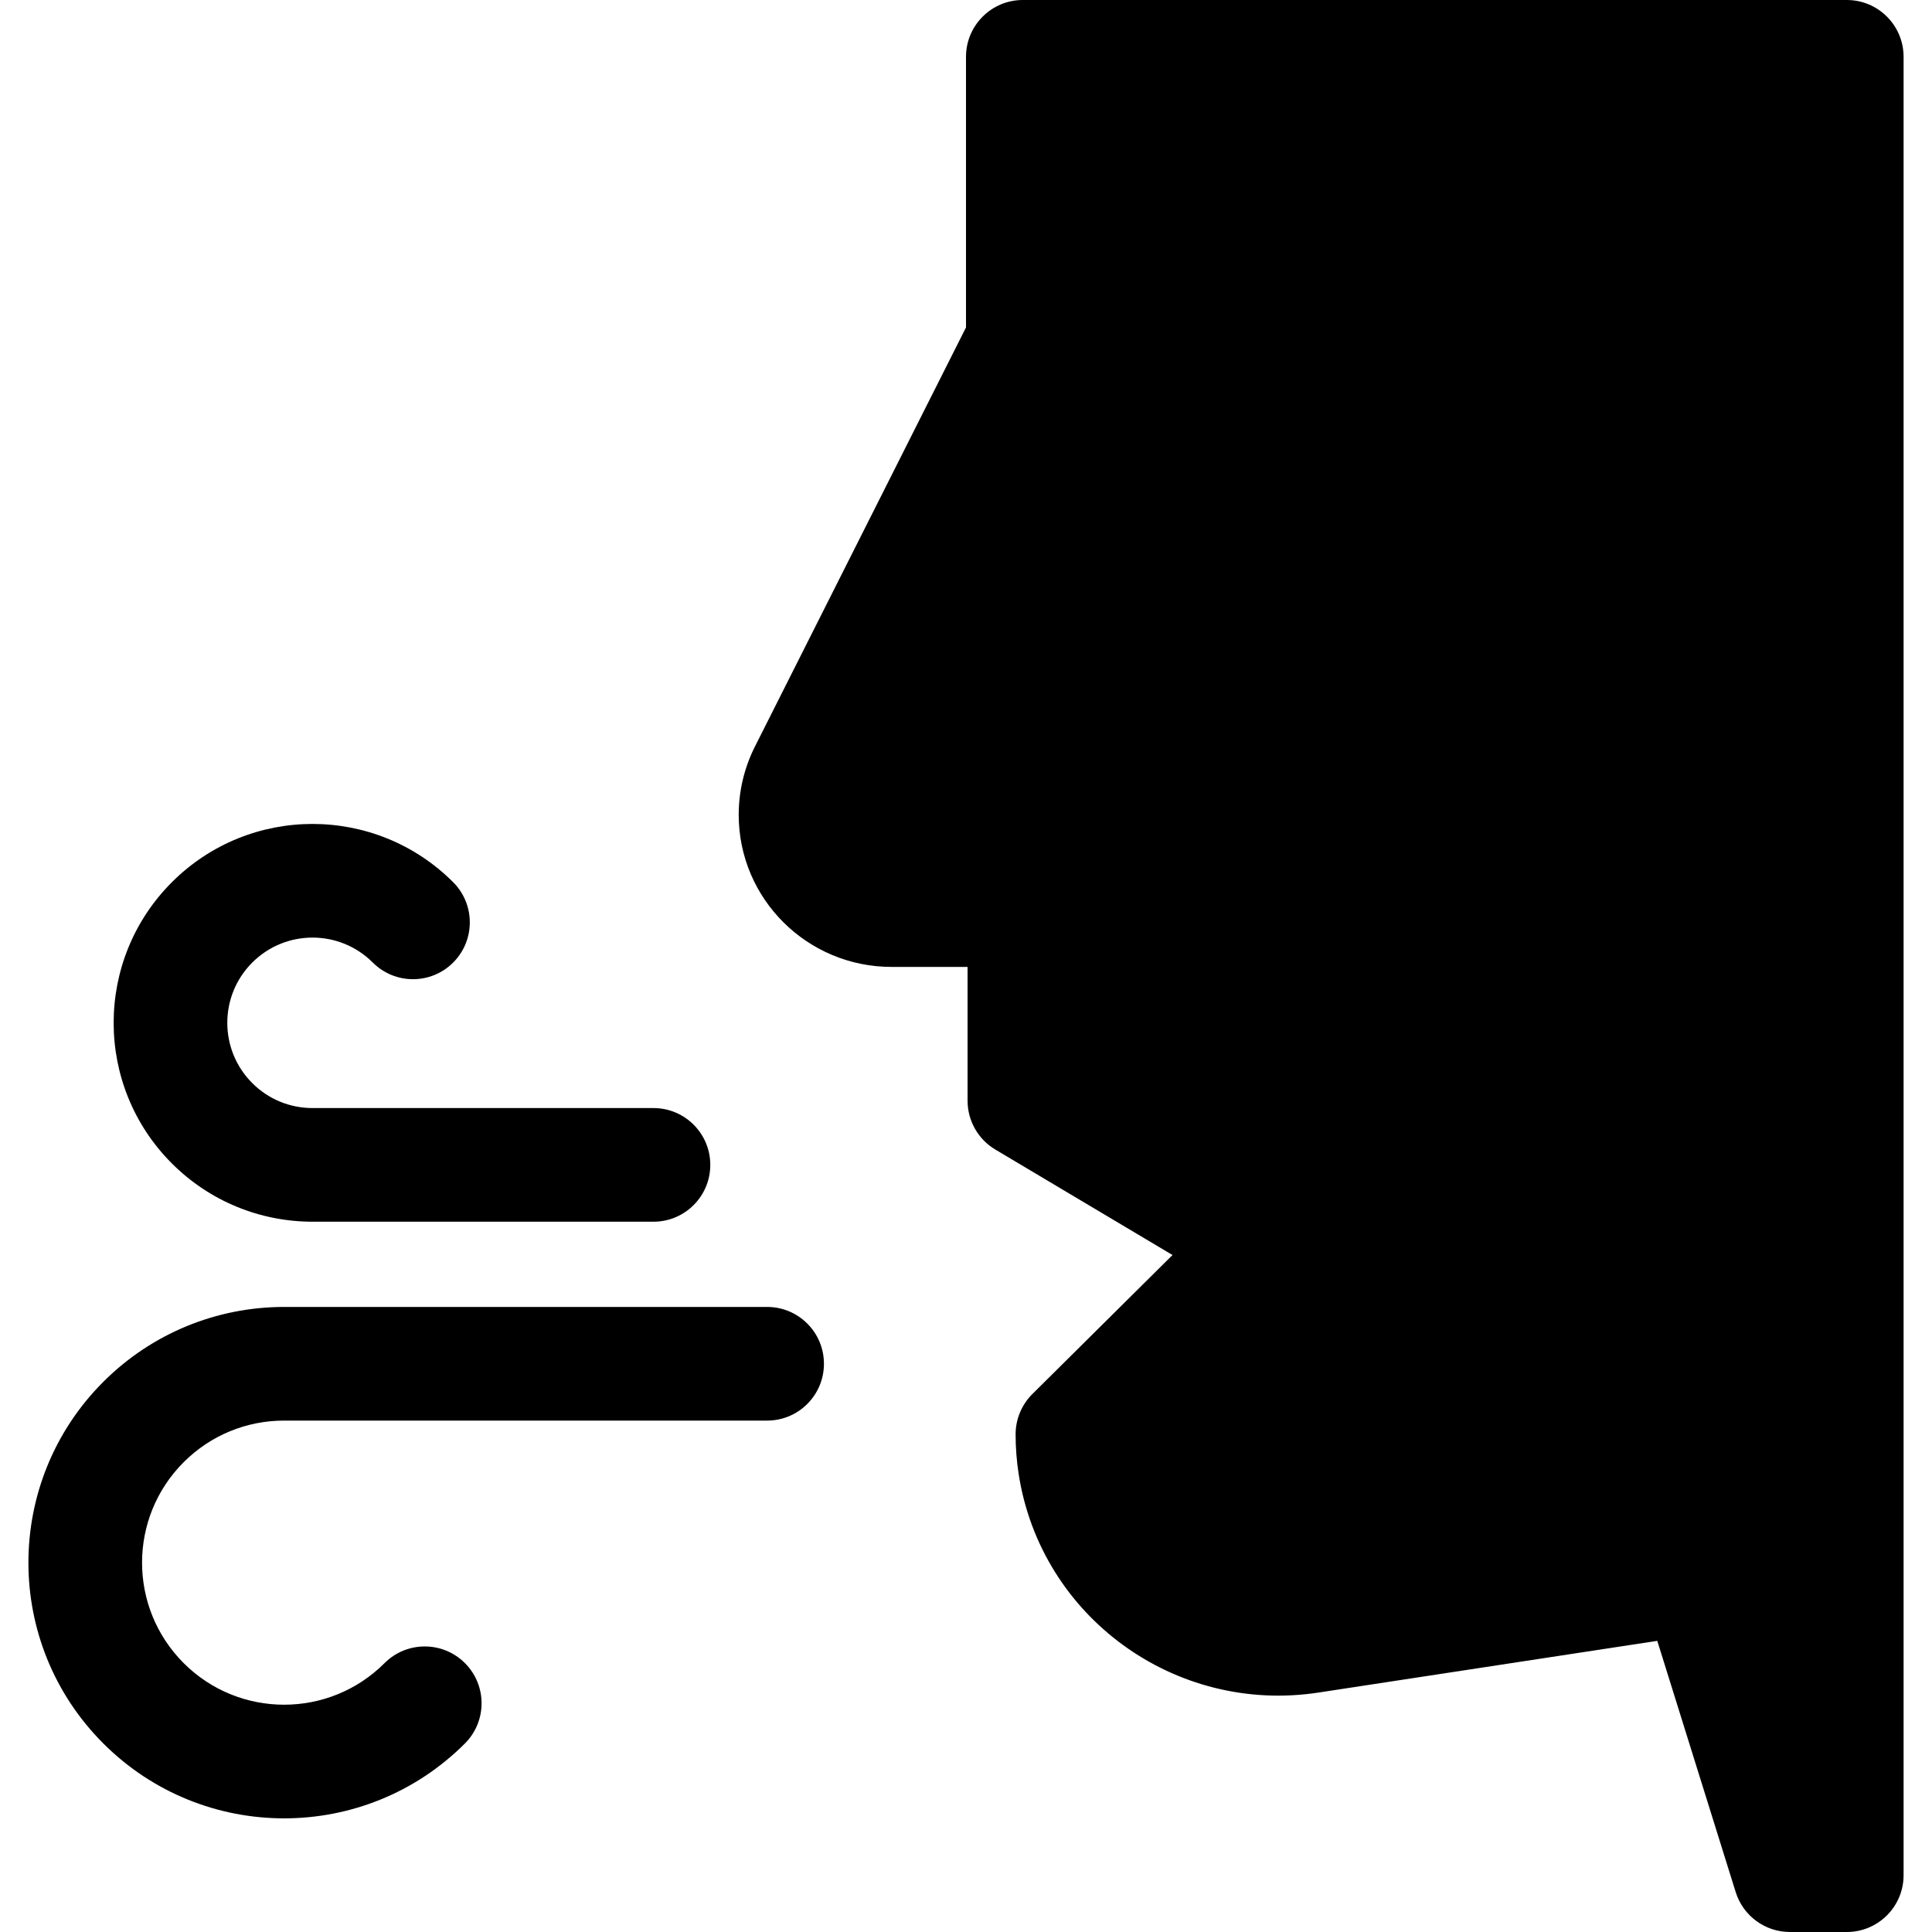 <svg id="Capa_1" enable-background="new 0 0 512 512" height="512" viewBox="0 0 512 512" width="512" xmlns="http://www.w3.org/2000/svg"><g><path d="m256 86.775v-71.716c0-8.317 6.742-15.059 15.059-15.059h218.353c8.317 0 15.059 6.742 15.059 15.059v481.882c0 8.317-6.742 15.059-15.059 15.059h-15.059c-6.588 0-12.412-4.283-14.375-10.572l-20.783-66.585-89.8 13.705c-37.993 5.799-73.572-20.085-79.435-57.888-.541-3.489-.813-7.015-.813-10.545 0-4.015 1.603-7.864 4.453-10.691l37.127-36.831-46.954-27.949c-4.562-2.715-7.357-7.631-7.357-12.94v-35.461h-20.13c-22.353 0-40.522-18.024-40.522-40.319 0-6.277 1.473-12.466 4.297-18.07zm-154.085 353.963c5.881-5.881 15.416-5.881 21.296 0 5.881 5.881 5.881 15.415 0 21.296-26.464 26.464-69.37 26.464-95.834 0s-26.464-69.37 0-95.834c12.872-12.872 30.074-19.848 47.917-19.848h128c8.317 0 15.059 6.742 15.059 15.059s-6.742 15.059-15.059 15.059h-128c-9.934 0-19.455 3.861-26.62 11.027-14.702 14.702-14.702 38.539 0 53.241s38.539 14.702 53.241 0zm71.261-147.091c8.317 0 15.059 6.742 15.059 15.059s-6.742 15.059-15.059 15.059h-90.352c-13.875 0-27.259-5.428-37.269-15.437-20.583-20.583-20.583-53.954 0-74.538 20.583-20.583 53.954-20.583 74.537 0 5.881 5.881 5.881 15.416 0 21.296-5.881 5.881-15.415 5.881-21.296 0-8.821-8.821-23.123-8.821-31.944 0s-8.821 23.124 0 31.945c4.303 4.303 10.006 6.616 15.972 6.616z"/></g></svg>